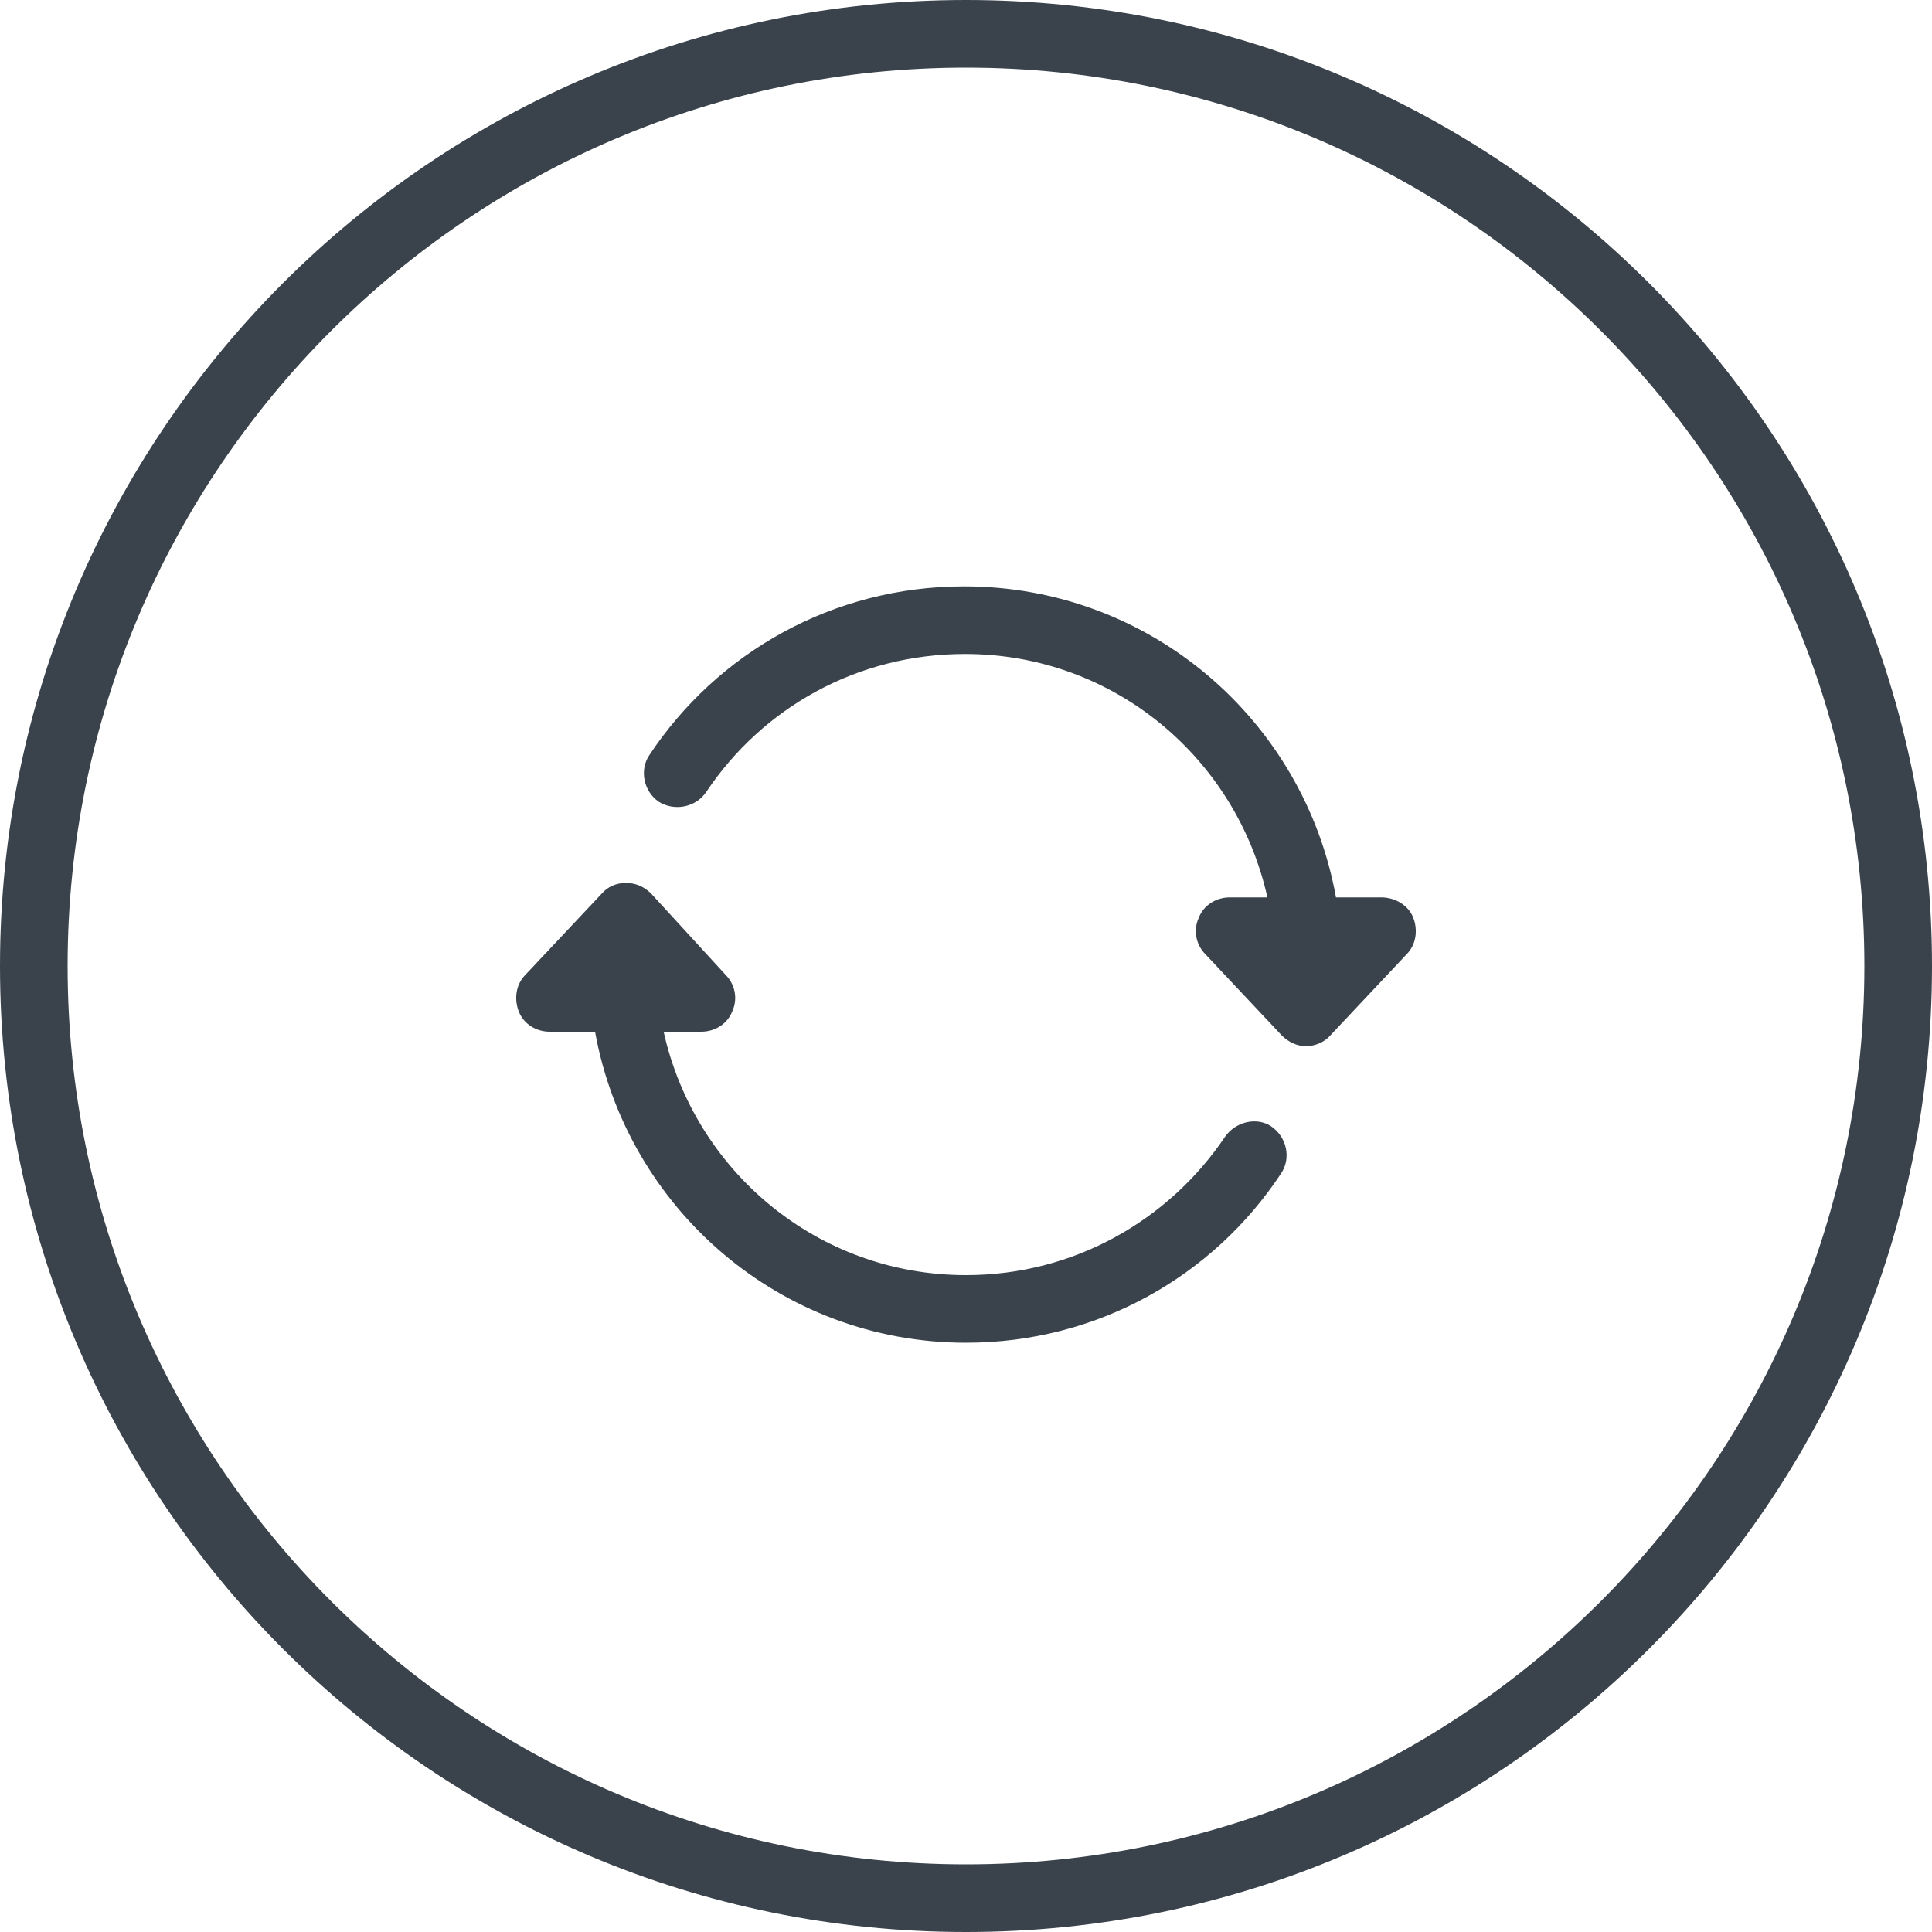 <?xml version="1.0" encoding="utf-8"?>
<!-- Generator: Adobe Illustrator 19.1.0, SVG Export Plug-In . SVG Version: 6.00 Build 0)  -->
<svg version="1.1" baseProfile="tiny" xmlns="http://www.w3.org/2000/svg" xmlns:xlink="http://www.w3.org/1999/xlink" x="0px"
	 y="0px" width="20px" height="20px" viewBox="0 0 20 20" xml:space="preserve">
<g id="Calque_2">
</g>
<g id="Calque_1">
	<g>
		<path fill="none" d="M10,0.7c-5.13,0-9.3,4.17-9.3,9.3s4.17,9.3,9.3,9.3s9.3-4.17,9.3-9.3S15.13,0.7,10,0.7z M13.26,12.15
			c-0.7,1.05-1.9,1.75-3.26,1.75c-1.92,0-3.52-1.39-3.85-3.22l-0.47,0c-0.14,0-0.27-0.08-0.32-0.21s-0.03-0.28,0.07-0.38l0.79-0.84
			c0.07-0.07,0.16-0.11,0.25-0.11s0.19,0.04,0.25,0.11l0.79,0.84c0.1,0.1,0.12,0.25,0.07,0.38c-0.06,0.13-0.18,0.21-0.32,0.21
			l-0.39,0C7.2,12.12,8.47,13.2,10,13.2c1.12,0,2.1-0.57,2.68-1.43c0.11-0.16,0.32-0.2,0.49-0.1
			C13.33,11.78,13.37,11.99,13.26,12.15z M14.55,9.88l-0.79,0.84c-0.07,0.07-0.16,0.11-0.25,0.11s-0.19-0.04-0.25-0.11l-0.79-0.84
			c-0.1-0.1-0.12-0.25-0.07-0.38c0.06-0.13,0.18-0.21,0.32-0.21l0.39,0c-0.32-1.44-1.59-2.52-3.13-2.52c-1.12,0-2.1,0.57-2.68,1.43
			C7.2,8.36,6.98,8.4,6.82,8.3c-0.16-0.11-0.2-0.32-0.1-0.49c0.7-1.05,1.9-1.75,3.26-1.75c1.92,0,3.52,1.39,3.85,3.22l0.47,0
			c0.14,0,0.27,0.08,0.32,0.21S14.65,9.77,14.55,9.88z"/>
		<path fill="#3A434C" d="M10,0C4.48,0,0,4.48,0,10c0,5.52,4.48,10,10,10c5.52,0,10-4.48,10-10C20,4.48,15.52,0,10,0z M10,19.3
			c-5.13,0-9.3-4.17-9.3-9.3S4.87,0.7,10,0.7s9.3,4.17,9.3,9.3S15.13,19.3,10,19.3z"/>
		<path fill="#3A434C" d="M14.3,9.29l-0.47,0c-0.33-1.83-1.92-3.22-3.85-3.22c-1.36,0-2.56,0.69-3.26,1.75
			C6.62,7.97,6.66,8.19,6.82,8.3C6.98,8.4,7.2,8.36,7.31,8.2c0.58-0.87,1.56-1.43,2.68-1.43c1.54,0,2.81,1.08,3.13,2.52l-0.39,0
			c-0.14,0-0.27,0.08-0.32,0.21c-0.06,0.13-0.03,0.28,0.07,0.38l0.79,0.84c0.07,0.07,0.16,0.11,0.25,0.11s0.19-0.04,0.25-0.11
			l0.79-0.84c0.1-0.1,0.12-0.25,0.07-0.38S14.44,9.29,14.3,9.29z"/>
		<path fill="#3A434C" d="M12.68,11.77C12.1,12.63,11.12,13.2,10,13.2c-1.54,0-2.81-1.08-3.13-2.52l0.39,0
			c0.14,0,0.27-0.08,0.32-0.21c0.06-0.13,0.03-0.28-0.07-0.38L6.74,9.25C6.67,9.18,6.58,9.14,6.48,9.14S6.29,9.18,6.23,9.25
			l-0.79,0.84c-0.1,0.1-0.12,0.25-0.07,0.38s0.18,0.21,0.32,0.21l0.47,0C6.49,12.51,8.08,13.9,10,13.9c1.36,0,2.56-0.69,3.26-1.75
			c0.11-0.16,0.06-0.38-0.1-0.49C13.01,11.56,12.79,11.61,12.68,11.77z"/>
	</g>
</g>
</svg>
